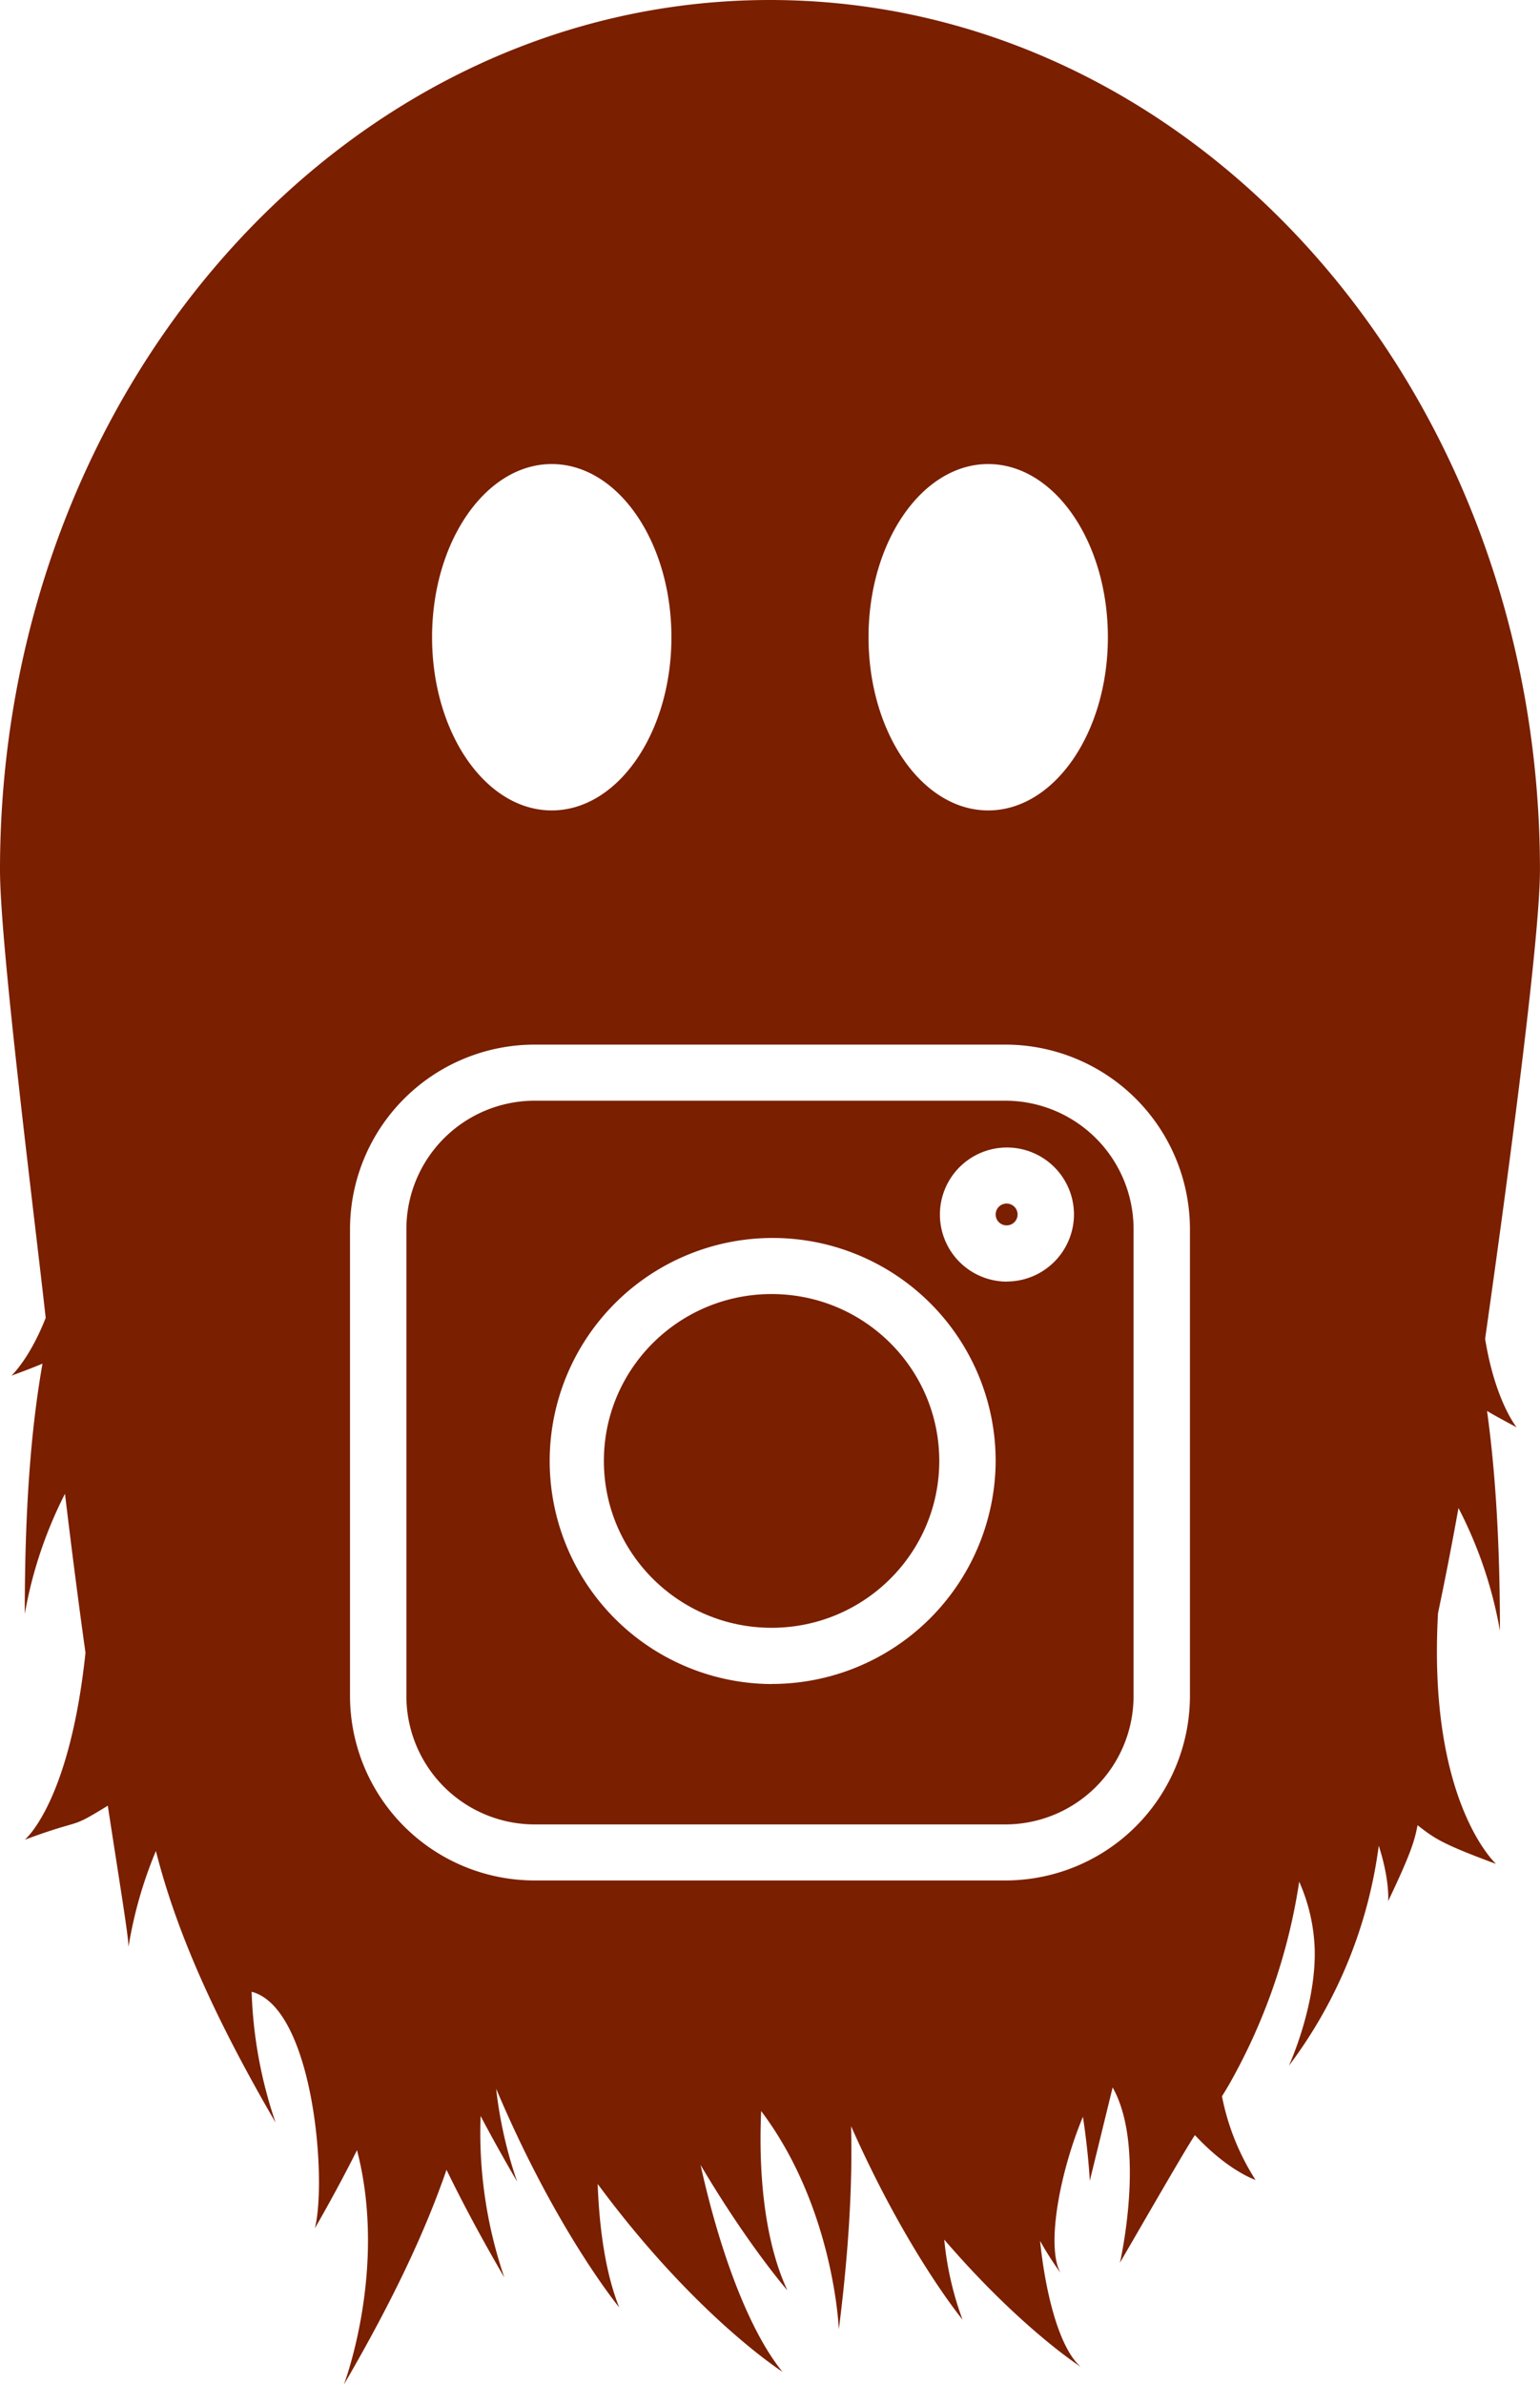<svg id="Layer_1" data-name="Layer 1" xmlns="http://www.w3.org/2000/svg" viewBox="0 0 337.03 521.64"><defs><style>.cls-1{fill:#7a1f00;}</style></defs><ellipse class="cls-1" cx="168.86" cy="319.63" rx="36.7" ry="36.51"/><path class="cls-1" d="M656.51,532.09c3.59-25.27,12-86,12-102.57,0-105.12-75.44-190.34-168.51-190.34S331.49,324.4,331.49,429.52c0,16.63,7.66,76.68,10,98-3.54,9-7.49,12.63-7.49,12.63,2.77-1,5-1.88,6.79-2.62-2.56,14.47-3.88,32-3.88,54.75A93.4,93.4,0,0,1,345.71,566c1.5,12.5,3,24.16,4.49,34.78-3.49,32.94-13.29,40.91-13.29,40.91,13.32-4.94,9.32-2,18.17-7.45,2.69,17.56,4.54,28.64,4.53,30.91a92.46,92.46,0,0,1,6-21c4.27,16.85,12.22,35.42,26.19,59.42a97.71,97.71,0,0,1-5.24-28.62c13.49,3.54,16.54,41,13.84,51.76q5.16-9,9.22-17.1c6.76,26-2.87,51.29-2.87,51.29,10.64-18.27,17.77-33.39,22.46-47,3.54,7.29,7.71,15.08,12.65,23.56a98.12,98.12,0,0,1-5.19-35.33q3.62,6.86,8,14.37a94.27,94.27,0,0,1-4.6-20.34C453.23,727.31,467,744,467,744c-2.78-6.93-4.31-16.27-4.71-27,21.44,29,40.44,41.09,40.44,41.09-7.13-8.73-13.61-25.74-17.92-45.25,10.46,17.68,19,27.44,19,27.44-4.58-9.8-6.42-23.85-5.74-39.23,16,21.23,17,47.77,17,47.77,2.2-17.39,3-31.84,2.68-44.47C530,732,542.14,746.69,542.14,746.69a69.1,69.1,0,0,1-4-17.51C554.87,748.62,568,757,568,757c-4.49-3.9-7.61-15.22-8.89-27.55a69.17,69.17,0,0,0,4.47,7c-3.2-5.74-.14-22.07,4.91-34.15,1.23,8.1,1.5,14,1.5,14,1.28-5.16,3.14-12.8,5-20.42,7.41,13.14,1.6,38.35,1.6,38.35,4.66-8,15-26,16.42-27.91,7.27,7.85,13.25,9.8,13.25,9.8a52.58,52.58,0,0,1-7.34-18.3c.84-1.34,1.63-2.67,2.35-4a128.46,128.46,0,0,0,14.55-42.95,39.46,39.46,0,0,1,3.39,14.7c.36,12.49-5.64,25.56-5.64,25.56A102,102,0,0,0,633.23,643c2.46,7.62,2.06,12.12,2.06,12.12,4.76-10,5.76-13,6.43-16.61,3.75,2.93,5.33,4.08,17.18,8.47,0,0-15-13.57-12.7-54.86q2.35-11.16,4.48-23a93.18,93.18,0,0,1,9.07,26.82c0-19.34-1-34.92-2.82-48.06,1.67,1,3.76,2.13,6.46,3.57C663.39,551.4,658.72,545.77,656.51,532.09ZM547.76,340.71c14.46,0,26.19,17,26.19,37.89s-11.73,37.89-26.19,37.89-26.19-17-26.19-37.89S533.29,340.71,547.76,340.71Zm-95.52,0c14.47,0,26.19,17,26.19,37.89s-11.72,37.89-26.19,37.89-26.19-17-26.19-37.89S437.78,340.71,452.24,340.71ZM591.91,610.34a40.41,40.41,0,0,1-40.47,40.26H448.56a40.41,40.41,0,0,1-40.47-40.26V508a40.42,40.42,0,0,1,40.47-40.27H551.44A40.42,40.42,0,0,1,591.91,508Z" transform="translate(-331.49 -239.18)"/><ellipse class="cls-1" cx="220.3" cy="265.71" rx="2.4" ry="2.39"/><path class="cls-1" d="M551.44,480H448.56a28.09,28.09,0,0,0-28.13,28V610.34a28.09,28.09,0,0,0,28.13,28H551.44a28.09,28.09,0,0,0,28.13-28V508A28.09,28.09,0,0,0,551.44,480Zm-51.1,127.63a48.8,48.8,0,1,1,49.05-48.8A49,49,0,0,1,500.34,607.61Zm51.45-88.05a14.67,14.67,0,1,1,14.74-14.67A14.72,14.72,0,0,1,551.79,519.56Z" transform="translate(-331.49 -239.18)"/></svg>